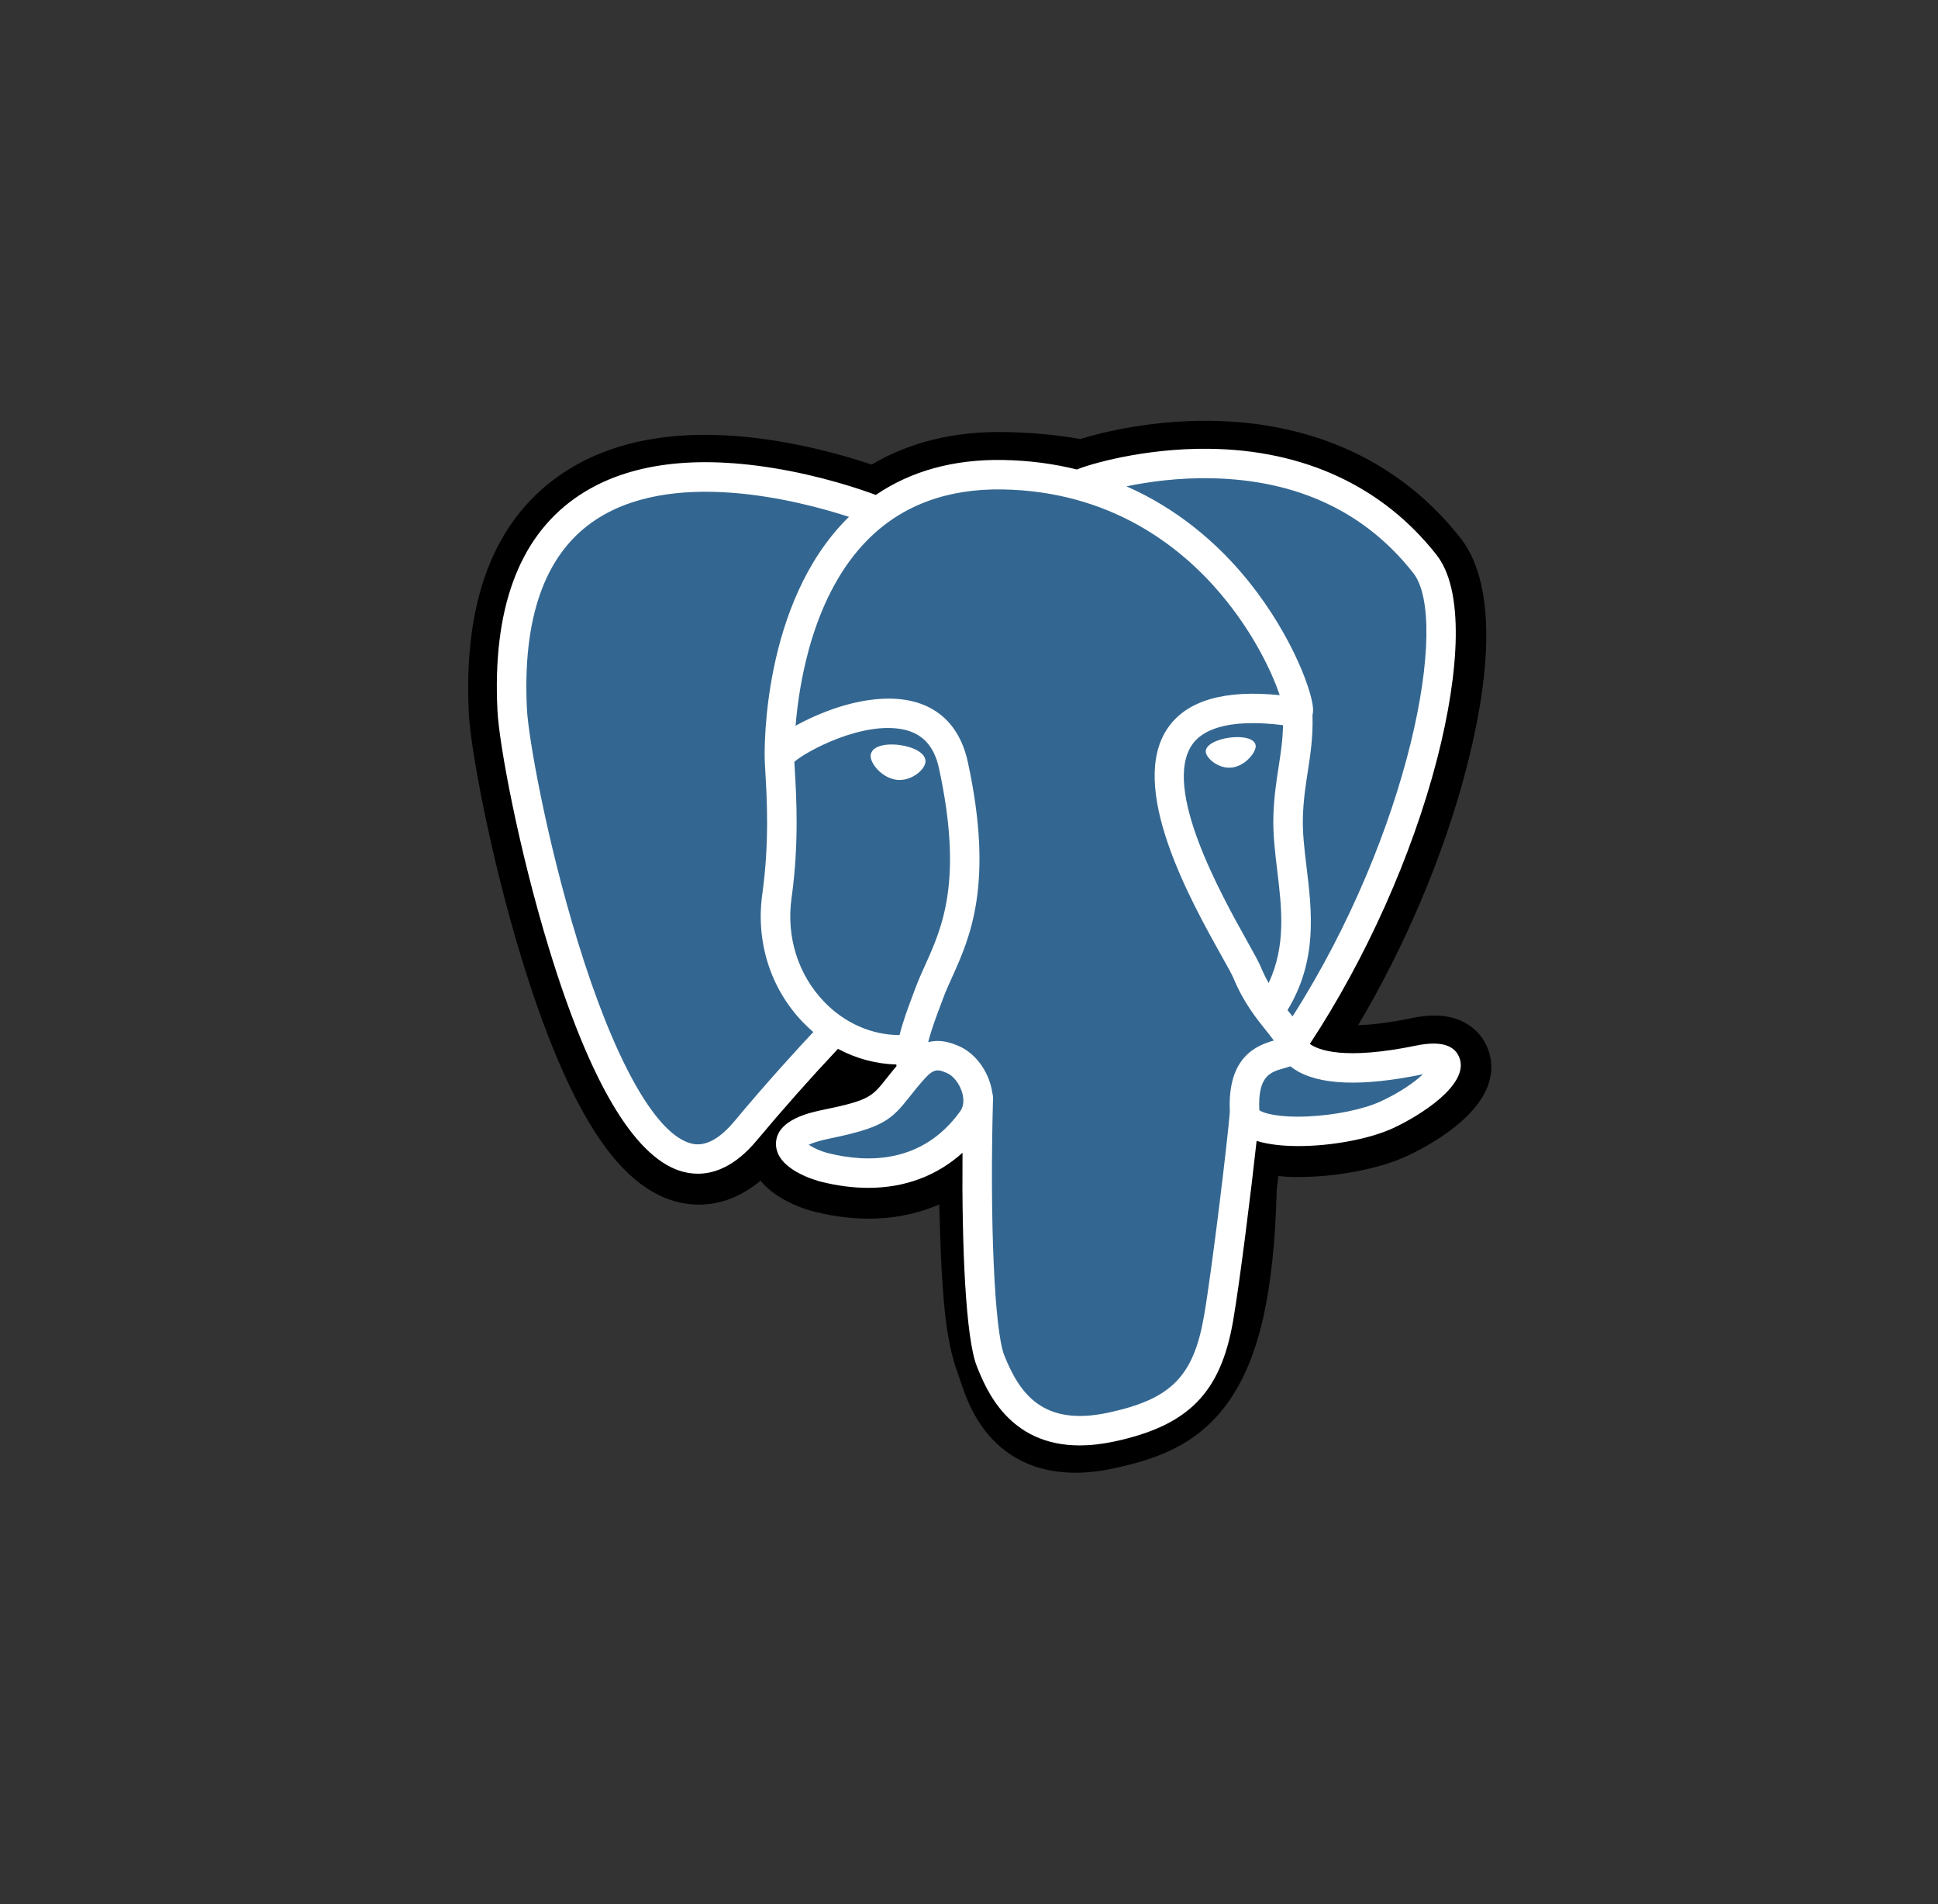 <svg width="57" height="56" viewBox="0 0 57 56" fill="none" xmlns="http://www.w3.org/2000/svg">
<rect x="0" y="0" width="57" height="56" fill="#333333" stroke="none"/>
<path d="M43.783 30.908C43.602 30.362 43.128 29.981 42.515 29.89C42.226 29.847 41.895 29.865 41.504 29.946C40.821 30.086 40.315 30.14 39.946 30.15C41.34 27.802 42.474 25.124 43.127 22.603C44.183 18.527 43.619 16.67 42.96 15.83C41.215 13.607 38.669 12.413 35.598 12.376C33.96 12.356 32.522 12.679 31.772 12.911C31.073 12.788 30.322 12.719 29.534 12.706C28.057 12.683 26.752 13.004 25.636 13.664C25.019 13.456 24.028 13.162 22.884 12.975C20.192 12.534 18.023 12.878 16.436 13.996C14.515 15.349 13.624 17.7 13.789 20.985C13.841 22.027 14.426 25.2 15.347 28.209C15.876 29.938 16.441 31.374 17.024 32.477C17.852 34.042 18.738 34.963 19.733 35.294C20.291 35.48 21.303 35.609 22.369 34.724C22.504 34.888 22.684 35.05 22.923 35.2C23.227 35.391 23.598 35.547 23.969 35.639C25.305 35.973 26.557 35.889 27.625 35.422C27.631 35.612 27.637 35.793 27.641 35.949C27.648 36.203 27.655 36.451 27.664 36.683C27.727 38.255 27.835 39.477 28.152 40.332C28.17 40.379 28.193 40.45 28.218 40.526C28.377 41.01 28.642 41.82 29.316 42.455C30.014 43.112 30.858 43.313 31.632 43.313C32.02 43.313 32.39 43.263 32.715 43.193C33.872 42.946 35.186 42.569 36.136 41.219C37.035 39.943 37.472 38.021 37.551 34.993C37.562 34.907 37.571 34.826 37.58 34.748L37.599 34.588L37.811 34.606L37.865 34.61C39.044 34.663 40.485 34.414 41.37 34.004C42.069 33.681 44.31 32.501 43.783 30.908" fill="black"/>
<path d="M41.767 31.218C38.263 31.939 38.022 30.755 38.022 30.755C41.722 25.281 43.269 18.331 41.934 16.63C38.293 11.991 31.989 14.185 31.884 14.242L31.85 14.248C31.158 14.104 30.383 14.019 29.512 14.005C27.927 13.979 26.724 14.42 25.811 15.11C25.811 15.11 14.566 10.49 15.089 20.92C15.2 23.138 18.278 37.708 21.949 33.307C23.291 31.698 24.587 30.337 24.587 30.337C25.231 30.764 26.002 30.981 26.81 30.903L26.873 30.85C26.854 31.05 26.863 31.245 26.898 31.477C25.953 32.53 26.23 32.715 24.34 33.103C22.427 33.496 23.551 34.196 24.285 34.379C25.174 34.601 27.232 34.915 28.622 32.974L28.567 33.196C28.937 33.492 29.198 35.121 29.154 36.598C29.11 38.075 29.081 39.088 29.373 39.88C29.665 40.672 29.956 42.454 32.441 41.923C34.518 41.48 35.594 40.33 35.744 38.411C35.85 37.047 36.091 37.249 36.106 36.03L36.299 35.453C36.521 33.604 36.334 33.007 37.613 33.285L37.924 33.312C38.866 33.355 40.098 33.161 40.822 32.826C42.379 32.105 43.303 30.901 41.767 31.218H41.767" fill="#336791"/>
<path d="M26.469 21.912C26.153 21.868 25.867 21.909 25.723 22.018C25.642 22.079 25.616 22.151 25.609 22.2C25.591 22.329 25.683 22.473 25.738 22.547C25.897 22.757 26.129 22.901 26.358 22.932C26.391 22.937 26.424 22.939 26.457 22.939C26.84 22.939 27.187 22.642 27.218 22.423C27.256 22.149 26.857 21.966 26.469 21.912V21.912ZM36.931 21.921C36.901 21.705 36.517 21.644 36.153 21.695C35.789 21.745 35.436 21.909 35.465 22.125C35.489 22.292 35.793 22.578 36.152 22.578C36.182 22.578 36.213 22.576 36.244 22.572C36.484 22.539 36.66 22.387 36.743 22.299C36.871 22.166 36.944 22.017 36.931 21.921" fill="white"/>
<path d="M42.934 31.136C42.8 30.733 42.37 30.603 41.655 30.75C39.534 31.187 38.774 30.884 38.525 30.701C40.174 28.196 41.53 25.168 42.262 22.343C42.609 21.004 42.8 19.761 42.816 18.748C42.833 17.636 42.643 16.819 42.252 16.32C40.672 14.308 38.355 13.228 35.549 13.199C33.62 13.177 31.991 13.669 31.675 13.808C31.009 13.643 30.284 13.541 29.494 13.528C28.047 13.505 26.795 13.851 25.759 14.556C25.309 14.388 24.145 13.99 22.723 13.762C20.263 13.367 18.309 13.666 16.914 14.651C15.25 15.827 14.482 17.929 14.631 20.898C14.681 21.897 15.252 24.97 16.152 27.912C17.338 31.786 18.627 33.978 19.983 34.43C20.141 34.482 20.324 34.519 20.526 34.519C21.021 34.519 21.627 34.297 22.258 33.54C23.028 32.62 23.824 31.721 24.646 30.847C25.179 31.132 25.765 31.291 26.363 31.307C26.365 31.323 26.366 31.338 26.368 31.354C26.265 31.477 26.164 31.601 26.065 31.727C25.65 32.252 25.563 32.362 24.228 32.636C23.848 32.714 22.838 32.922 22.823 33.627C22.807 34.398 24.017 34.722 24.154 34.756C24.634 34.876 25.097 34.935 25.538 34.935C26.61 34.935 27.555 34.583 28.309 33.903C28.286 36.651 28.401 39.359 28.731 40.184C29.002 40.859 29.664 42.51 31.756 42.51C32.062 42.51 32.4 42.474 32.772 42.395C34.954 41.928 35.902 40.966 36.268 38.846C36.464 37.712 36.801 35.006 36.959 33.554C37.294 33.658 37.724 33.706 38.189 33.706C39.159 33.706 40.278 33.501 40.98 33.176C41.769 32.81 43.192 31.914 42.934 31.136V31.136ZM37.736 21.327C37.729 21.755 37.67 22.144 37.607 22.55C37.54 22.987 37.47 23.439 37.453 23.987C37.435 24.52 37.502 25.075 37.567 25.611C37.697 26.695 37.831 27.81 37.313 28.91C37.227 28.758 37.15 28.601 37.083 28.439C37.018 28.284 36.878 28.033 36.685 27.687C35.931 26.338 34.165 23.181 35.069 21.892C35.338 21.509 36.021 21.114 37.736 21.327V21.327ZM35.657 14.066C38.171 14.122 40.16 15.06 41.568 16.854C42.648 18.23 41.459 24.491 38.016 29.893C37.982 29.849 37.947 29.805 37.912 29.762L37.868 29.707C38.758 28.242 38.584 26.793 38.429 25.508C38.365 24.981 38.305 24.483 38.321 24.015C38.336 23.519 38.402 23.093 38.466 22.682C38.544 22.175 38.623 21.651 38.602 21.033C38.618 20.968 38.624 20.891 38.616 20.8C38.56 20.207 37.881 18.433 36.498 16.828C35.741 15.949 34.638 14.966 33.131 14.303C33.779 14.169 34.665 14.044 35.657 14.066V14.066ZM21.591 32.987C20.895 33.82 20.415 33.66 20.258 33.608C19.229 33.266 18.035 31.098 16.983 27.66C16.072 24.685 15.54 21.693 15.498 20.854C15.365 18.201 16.01 16.352 17.415 15.359C19.701 13.742 23.46 14.71 24.971 15.201C24.949 15.222 24.927 15.242 24.905 15.264C22.426 17.76 22.485 22.025 22.491 22.285C22.491 22.386 22.5 22.529 22.511 22.724C22.554 23.442 22.633 24.777 22.421 26.289C22.224 27.694 22.658 29.069 23.613 30.062C23.71 30.163 23.813 30.26 23.921 30.352C23.496 30.805 22.573 31.808 21.591 32.987V32.987ZM24.239 29.462C23.471 28.662 23.121 27.549 23.281 26.409C23.505 24.811 23.422 23.421 23.378 22.673C23.372 22.569 23.366 22.477 23.363 22.405C23.725 22.084 25.403 21.188 26.6 21.461C27.146 21.586 27.479 21.957 27.617 22.595C28.333 25.897 27.712 27.273 27.213 28.379C27.11 28.607 27.013 28.823 26.93 29.045L26.865 29.218C26.702 29.653 26.551 30.058 26.457 30.442C25.639 30.44 24.844 30.092 24.239 29.462V29.462ZM24.365 33.916C24.126 33.856 23.912 33.753 23.786 33.667C23.891 33.618 24.078 33.551 24.403 33.484C25.974 33.162 26.217 32.934 26.747 32.263C26.869 32.109 27.006 31.934 27.197 31.722L27.197 31.722C27.481 31.405 27.611 31.458 27.847 31.556C28.038 31.635 28.224 31.873 28.299 32.136C28.335 32.26 28.375 32.496 28.244 32.679C27.137 34.225 25.524 34.205 24.365 33.916V33.916ZM32.59 41.548C30.667 41.959 29.986 40.98 29.538 39.862C29.248 39.14 29.106 35.885 29.207 32.289C29.208 32.242 29.201 32.196 29.188 32.152C29.176 32.066 29.158 31.981 29.134 31.898C28.984 31.375 28.618 30.937 28.18 30.756C28.005 30.684 27.685 30.552 27.3 30.65C27.382 30.313 27.525 29.932 27.679 29.52L27.744 29.347C27.816 29.151 27.908 28.949 28.005 28.735C28.527 27.577 29.242 25.992 28.466 22.412C28.175 21.071 27.204 20.416 25.732 20.568C24.849 20.659 24.041 21.014 23.639 21.218C23.552 21.261 23.473 21.304 23.399 21.345C23.511 19.993 23.936 17.468 25.525 15.87C26.525 14.864 27.857 14.368 29.48 14.394C32.678 14.447 34.729 16.083 35.886 17.447C36.884 18.622 37.424 19.806 37.639 20.445C36.018 20.28 34.916 20.599 34.357 21.396C33.142 23.129 35.022 26.492 35.926 28.109C36.092 28.405 36.235 28.661 36.28 28.77C36.574 29.481 36.956 29.956 37.234 30.303C37.319 30.409 37.402 30.512 37.465 30.602C36.974 30.743 36.092 31.069 36.172 32.699C36.108 33.517 35.647 37.346 35.413 38.699C35.103 40.486 34.444 41.151 32.59 41.548V41.548ZM40.614 32.39C40.113 32.623 39.273 32.797 38.475 32.834C37.593 32.875 37.145 32.736 37.039 32.65C36.989 31.634 37.368 31.528 37.77 31.416C37.833 31.398 37.894 31.381 37.954 31.36C37.99 31.39 38.031 31.42 38.075 31.449C38.784 31.915 40.047 31.965 41.831 31.598L41.851 31.595C41.61 31.819 41.198 32.12 40.614 32.39Z" fill="white"/>
</svg>
